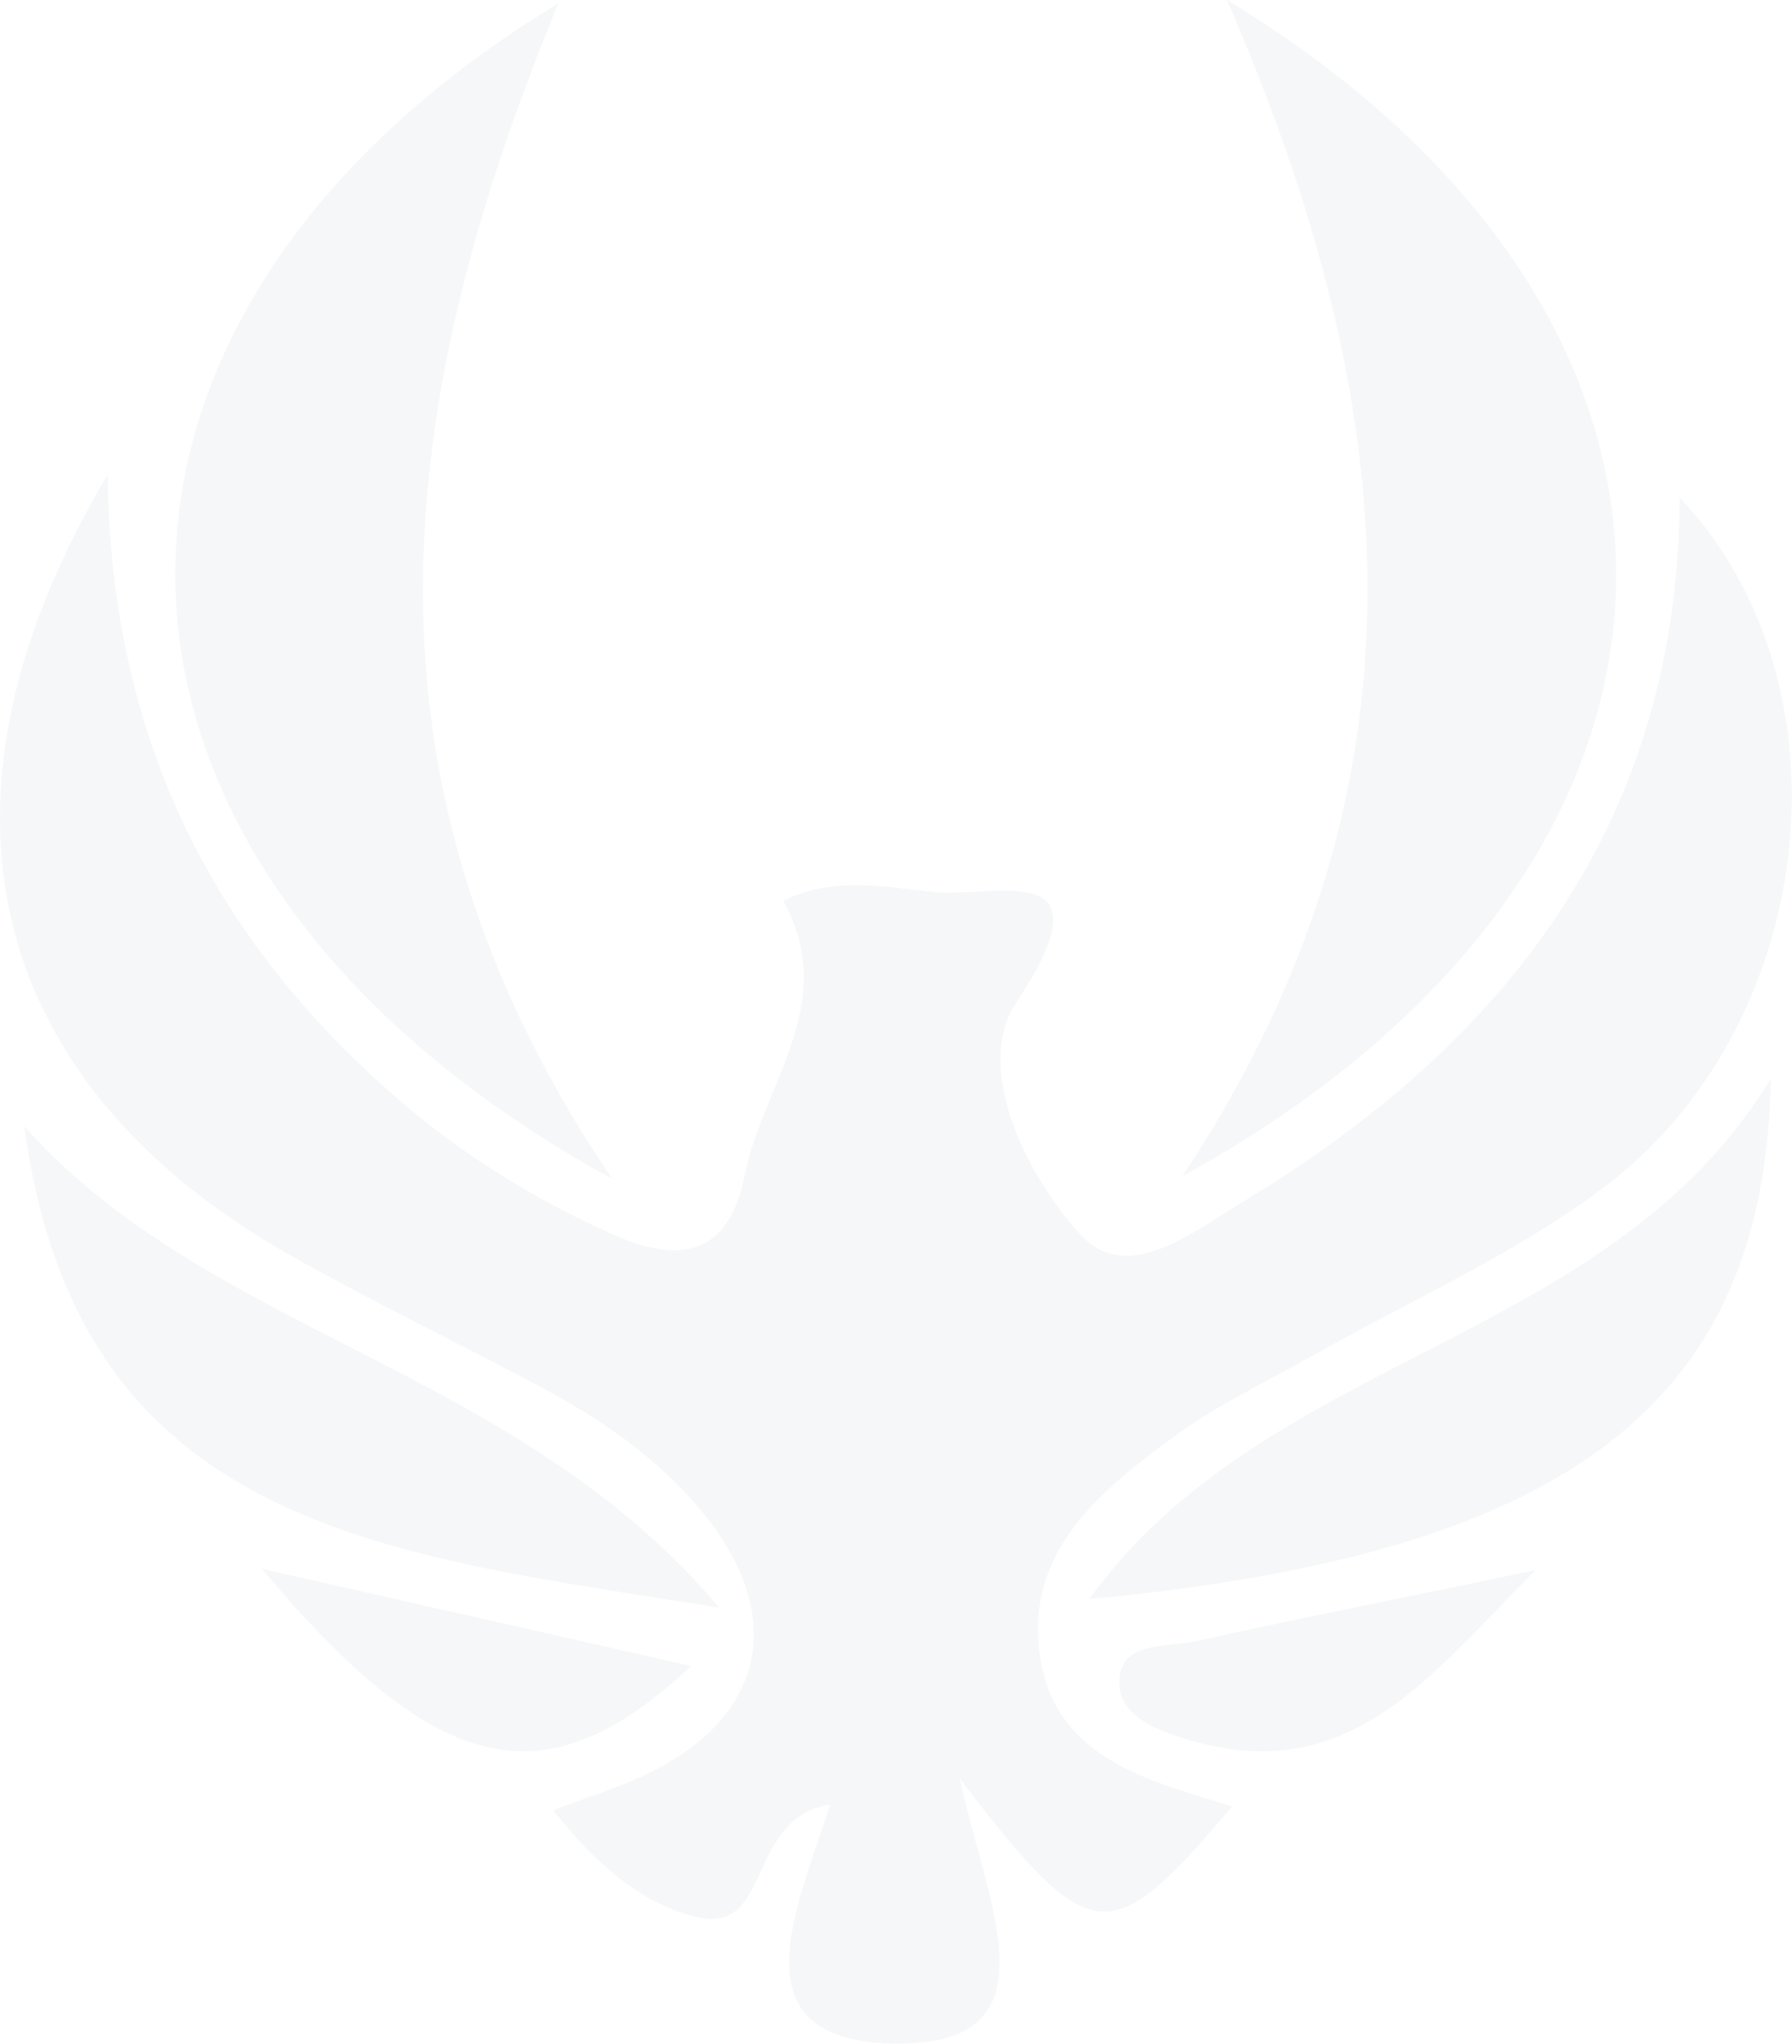 <svg width="650" height="741" viewBox="0 0 650 741" fill="none" xmlns="http://www.w3.org/2000/svg">
<path d="M284.184 326.494C302.031 317.689 321.069 321.496 338.917 323.4C360.334 325.542 404.12 310.074 368.663 363.379C352.957 386.938 371.994 425.965 392.222 447.858C409.117 466.181 433.628 445.954 450.762 435.721C546.664 377.895 608.774 297.937 609.25 180.381C673.501 247.964 659.937 372.898 580.455 431.438C548.329 455.235 510.73 471.893 475.749 491.644C459.567 500.925 442.433 508.778 427.441 519.725C399.361 539.952 370.804 562.797 377.468 601.824C383.655 637.995 417.208 645.61 446.955 654.891C402.454 707.244 396.029 707.244 348.197 644.896C357.478 689.635 385.321 742.226 323.687 740.798C265.146 739.608 289.895 690.11 301.08 654.177C270.619 659.174 280.138 700.819 253.486 695.108C233.258 690.824 215.649 675.356 200.657 656.319C212.793 651.559 223.978 648.228 234.448 643.231C277.283 622.765 285.612 586.356 255.389 548.995C238.494 528.053 216.6 513.537 193.042 501.163C164.247 485.933 134.739 471.655 106.421 455.711C-5.187 393.125 -31.363 290.322 39.075 172.052C40.027 267.001 76.913 340.058 144.02 398.122C167.579 418.588 193.755 434.77 222.55 447.62C248.012 458.804 264.432 454.283 270.144 425.965C276.569 393.363 304.649 363.617 284.184 326.732V326.494Z" fill="#1D3459" fill-opacity="0.04"/>
<path d="M445.051 0C639.472 117.795 632.095 314.595 428.869 426.441C522.391 285.325 509.065 147.303 445.051 0Z" fill="#1D3459" fill-opacity="0.04"/>
<path d="M222.074 427.393C17.658 315.309 10.757 117.557 202.56 1.19C142.83 145.875 124.744 283.897 222.074 427.393Z" fill="#1D3459" fill-opacity="0.04"/>
<path d="M395.077 579.693C460.043 489.978 583.787 487.599 642.327 390.983C640.186 509.492 568.081 563.511 395.077 579.693Z" fill="#1D3459" fill-opacity="0.04"/>
<path d="M8.853 408.355C75.961 483.791 187.092 495.452 260.863 582.786C140.212 563.511 28.367 554.468 8.853 408.355Z" fill="#1D3459" fill-opacity="0.04"/>
<path d="M94.998 568.746C149.731 581.121 198.277 592.067 250.63 603.966C197.801 653.701 158.536 644.42 94.998 568.746Z" fill="#1D3459" fill-opacity="0.04"/>
<path d="M556.896 569.222C518.345 608.249 489.789 646.562 434.104 631.57C421.968 628.239 406.738 623.241 406.024 610.867C405.072 594.685 423.158 597.303 434.104 594.923C471.465 586.594 509.302 579.217 556.896 569.222Z" fill="#1D3459" fill-opacity="0.04"/>
</svg>
